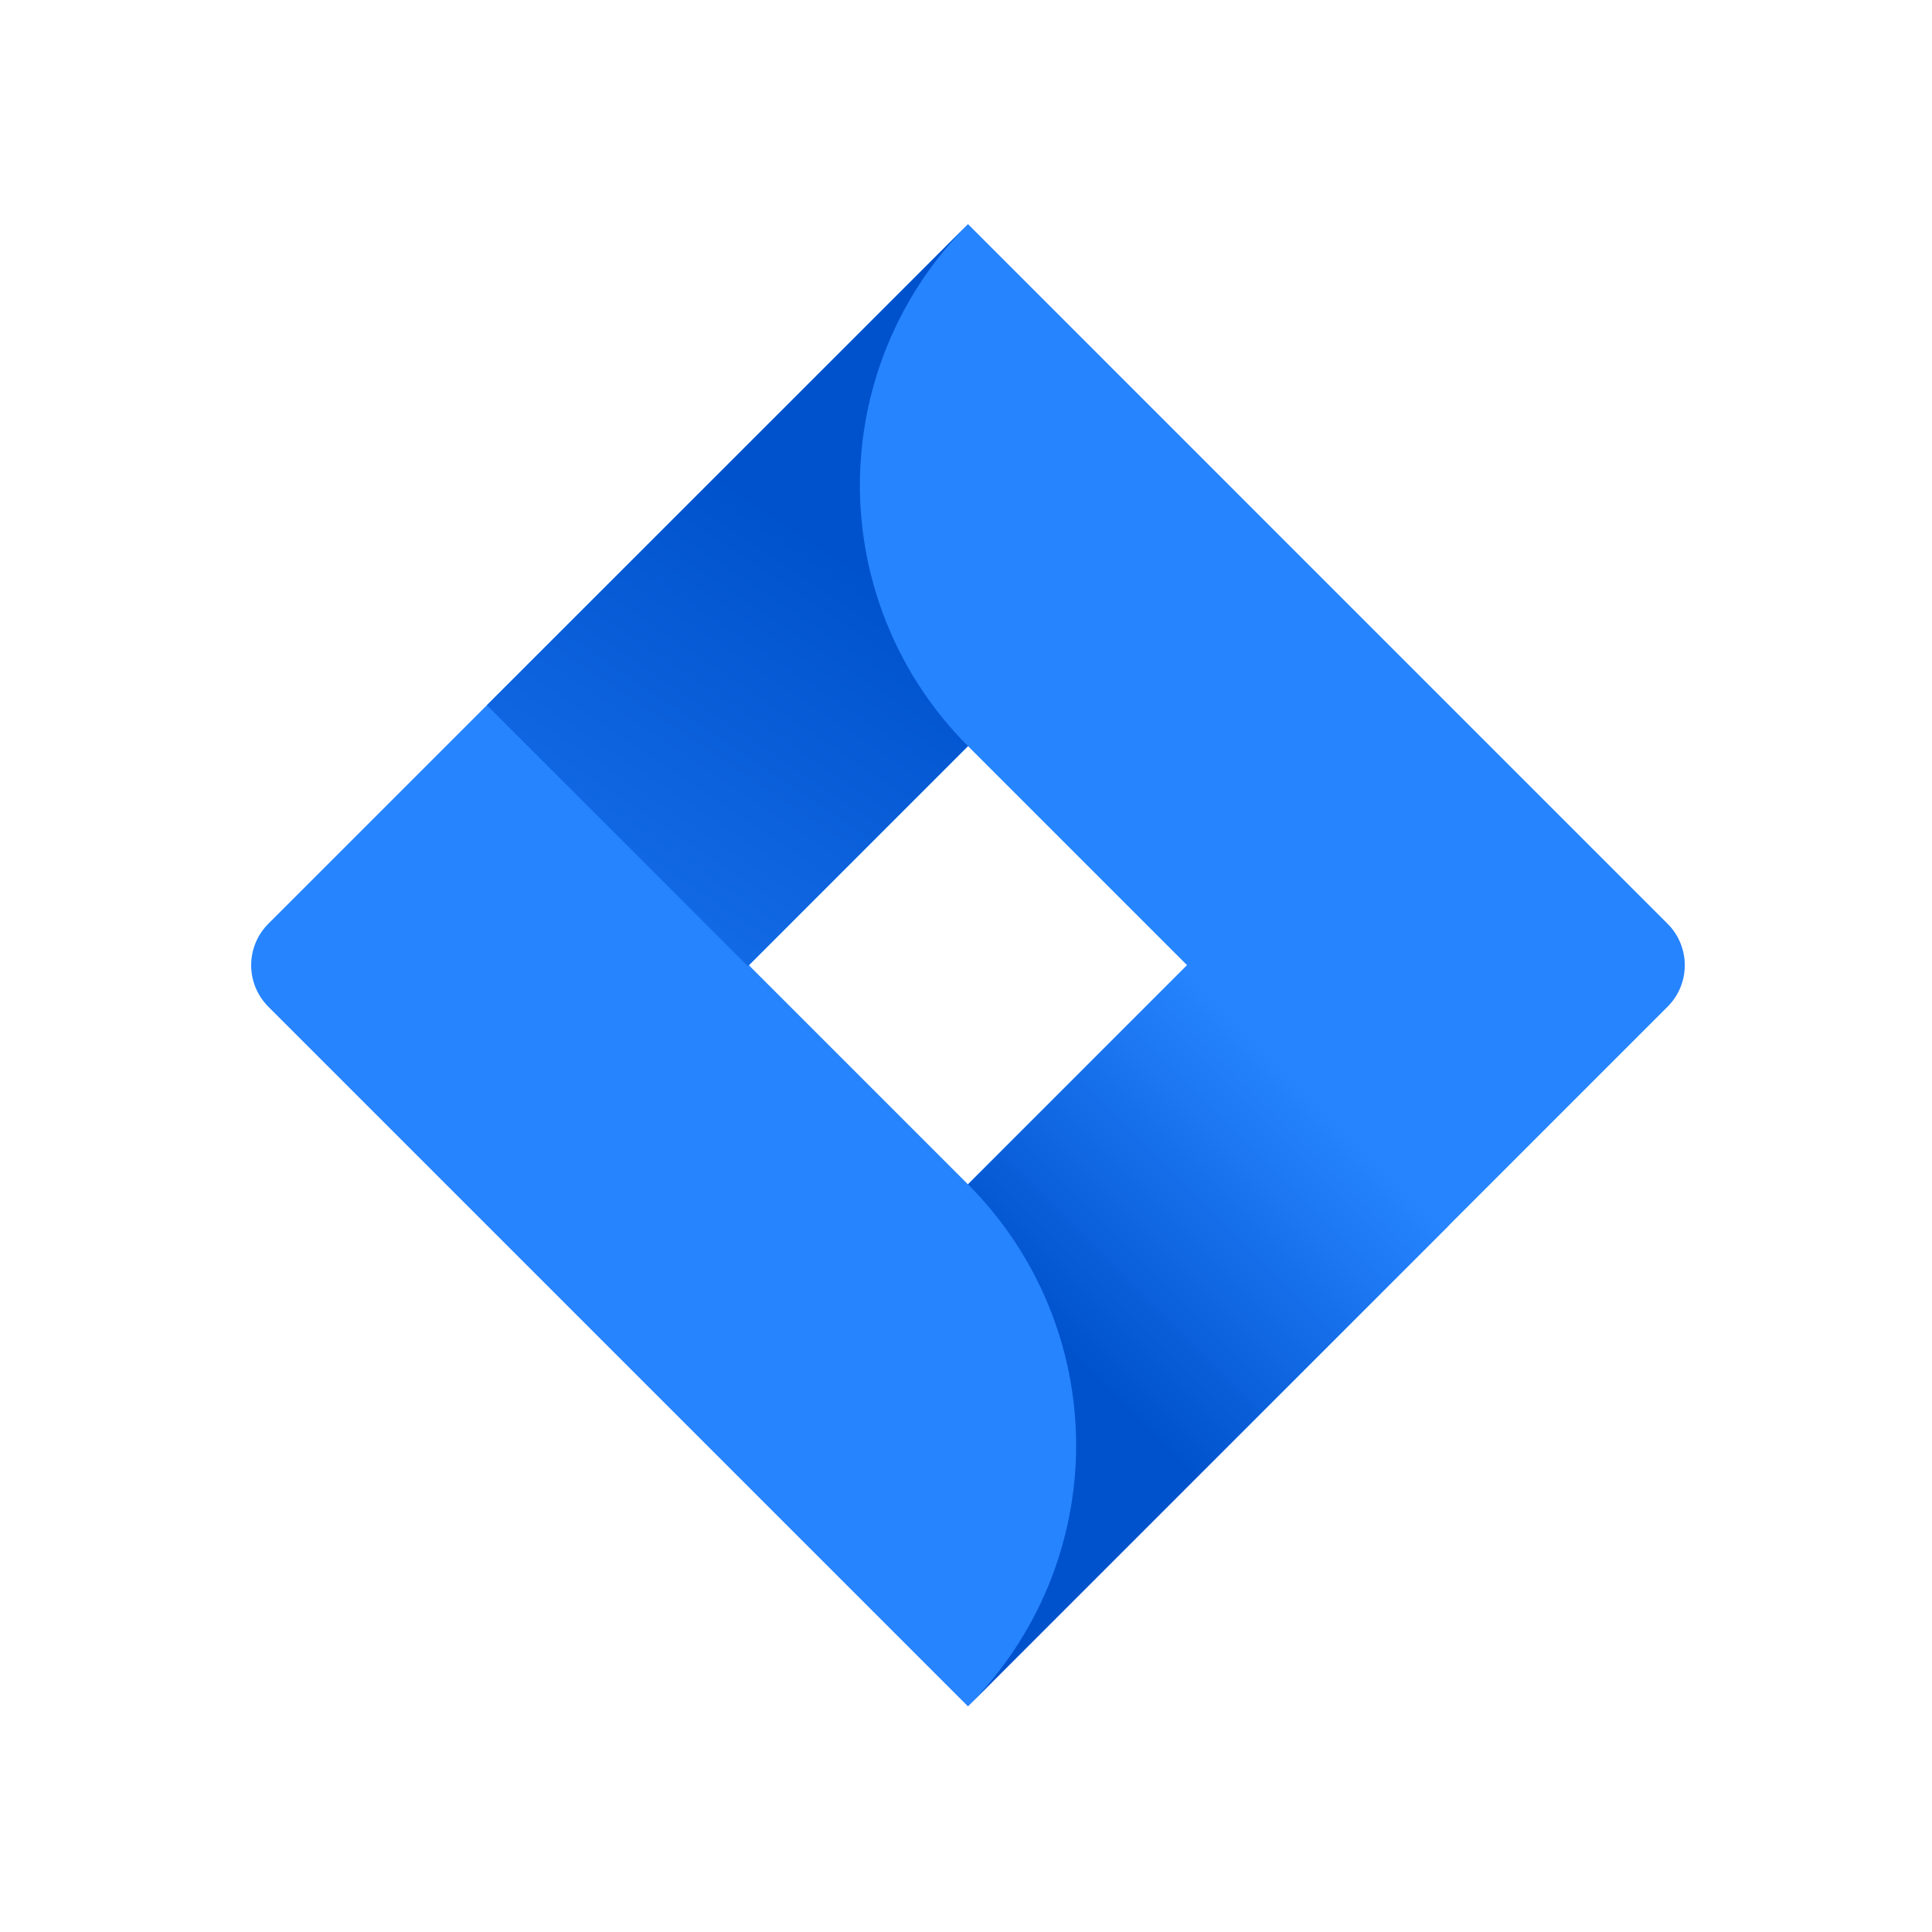 <svg width="50" height="50" viewBox="0 0 50 50" fill="none" xmlns="http://www.w3.org/2000/svg">
<path d="M43.157 23.907L25.051 5.8L6.944 23.907C6.66 24.191 6.5 24.578 6.5 24.98C6.5 25.383 6.66 25.769 6.944 26.053L25.051 44.16L43.157 26.053C43.442 25.769 43.602 25.383 43.602 24.98C43.602 24.578 43.442 24.191 43.157 23.907ZM25.051 30.651L19.38 24.98L25.051 19.309L30.722 24.98L25.051 30.651Z" fill="#2684FF"/>
<path d="M25.051 19.309C23.267 17.525 22.262 15.108 22.254 12.586C22.247 10.063 23.238 7.64 25.01 5.845L12.6 18.251L19.355 25.005L25.051 19.309Z" fill="url(#paint0_linear_9176_13289)"/>
<path d="M30.737 24.965L25.051 30.651C25.938 31.538 26.642 32.591 27.122 33.75C27.603 34.909 27.85 36.151 27.85 37.406C27.85 38.66 27.603 39.902 27.122 41.061C26.642 42.22 25.938 43.273 25.051 44.16L37.492 31.719L30.737 24.965Z" fill="url(#paint1_linear_9176_13289)"/>
<defs>
<linearGradient id="paint0_linear_9176_13289" x1="40.584" y1="21.27" x2="25.905" y2="43.117" gradientUnits="userSpaceOnUse">
<stop offset="0.18" stop-color="#0052CC"/>
<stop offset="1" stop-color="#2684FF"/>
</linearGradient>
<linearGradient id="paint1_linear_9176_13289" x1="26.134" y1="36.322" x2="34.038" y2="28.418" gradientUnits="userSpaceOnUse">
<stop offset="0.18" stop-color="#0052CC"/>
<stop offset="1" stop-color="#2684FF"/>
</linearGradient>
</defs>
</svg>

